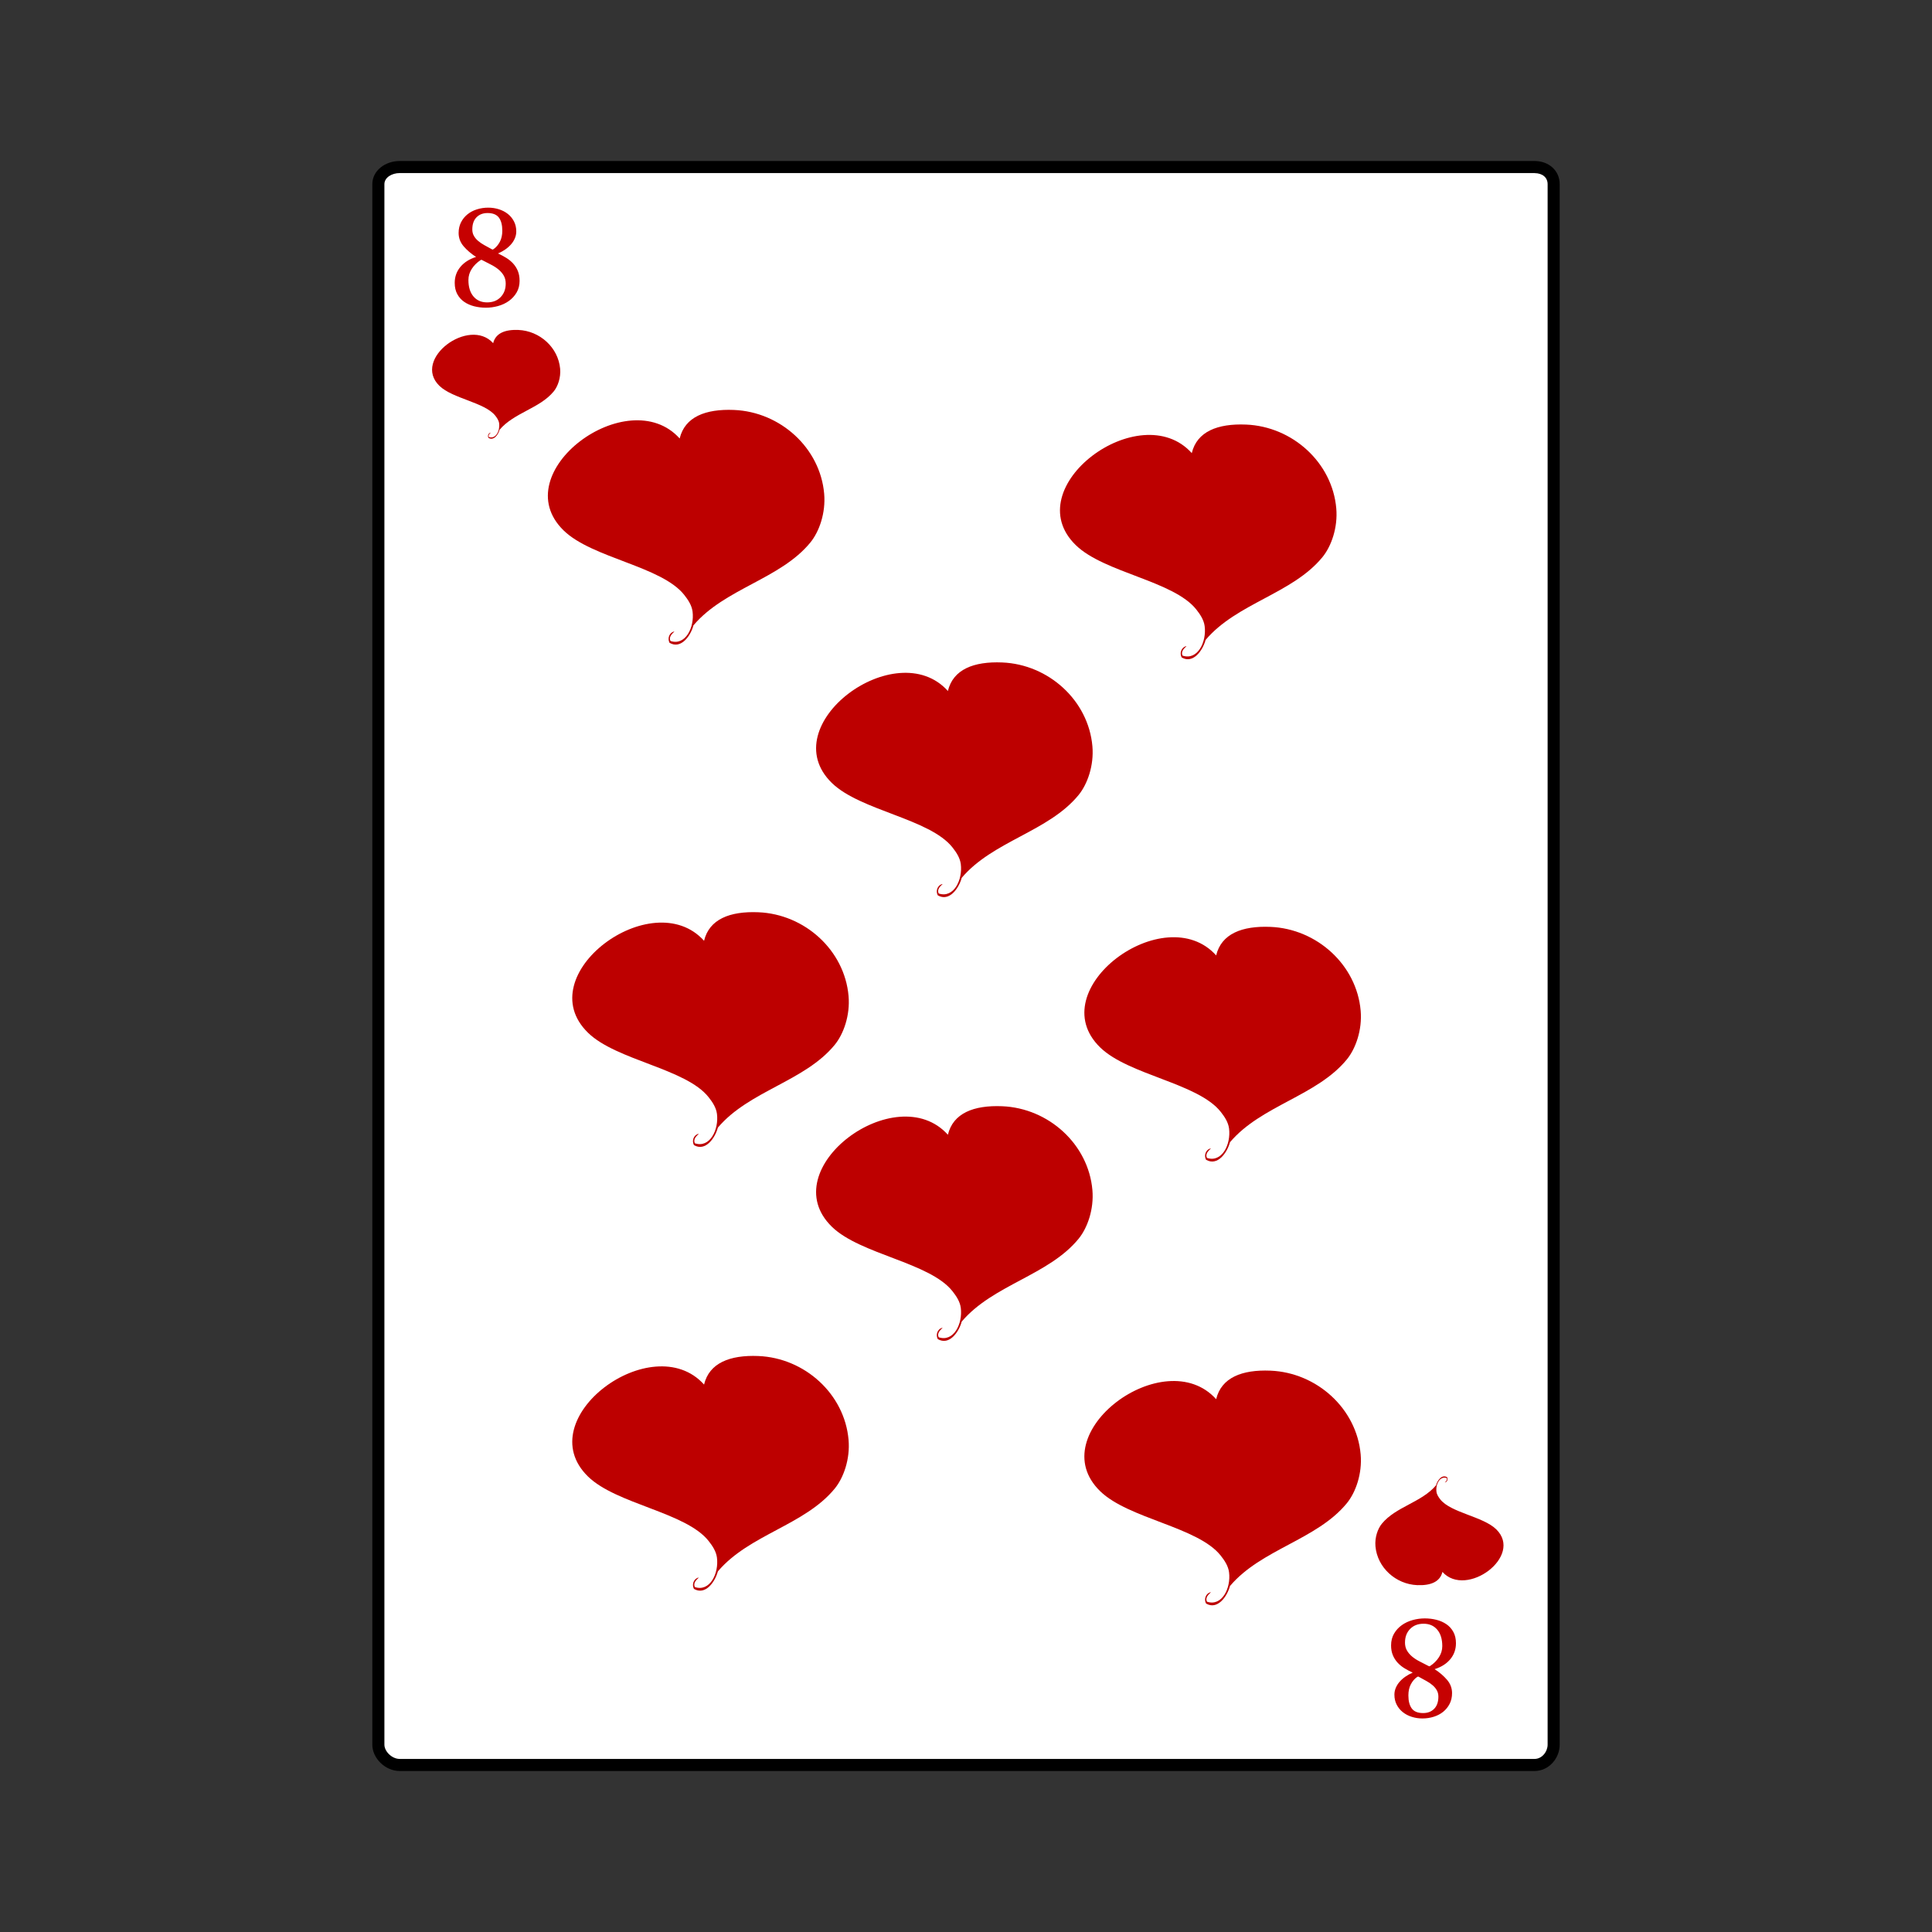 <svg:svg xmlns:dc="http://purl.org/dc/elements/1.1/" xmlns:ns2="http://web.resource.org/cc/" xmlns:rdf="http://www.w3.org/1999/02/22-rdf-syntax-ns#" xmlns:svg="http://www.w3.org/2000/svg" enable-background="new 0 0 800 800" height="959.996" id="Capa_2" version="1.1" viewBox="-77.996 -78 959.996 959.996" width="959.996" x="0px" y="0px" xml:space="preserve">
<svg:rect x="-77.996" y="-78" width="959.996" height="959.996" fill="#333333" stroke="none"/>
<svg:g>
	<svg:g>
		<svg:g>
			<svg:path d="m120.6 798c-5.544 0-9.596-4.066-9.596-9.077v-775.41c0-5.011 4.052-9.51 9.596-9.51h563.87c5.54 0 10.53 4.499 10.53 9.51v775.41c0 5.011-4.986 9.077-10.53 9.077h-563.87z" fill="#FFFFFF" />
			<svg:path d="m684.52 8.029c3.874 0 6.484 2.141 6.484 5.481v775.41c0 3.341-2.656 7.077-6.53 7.077h-563.87c-3.874 0-7.596-3.736-7.596-7.077v-775.41c0-3.34 3.722-5.51 7.596-5.51h564.4m-0.53-6h-563.87c-7.23 0-13.6 4.818-13.6 11.51v775.41c0 6.691 6.369 13.077 13.596 13.077h563.87c7.226 0 12.53-6.386 12.53-13.077v-775.41c0-6.692-5.32-11.51-12.55-11.51h0.02z" />
		</svg:g>
		<svg:g>
			<svg:g>
				<svg:g>
					<svg:path d="m180.19 61.436c0 2.255-0.494 4.223-1.479 5.902-0.987 1.68-2.273 3.083-3.858 4.21s-3.377 1.968-5.374 2.52c-1.996 0.551-4.005 0.828-6.025 0.828s-3.958-0.235-5.813-0.705c-1.856-0.47-3.506-1.198-4.951-2.185-1.444-0.986-2.596-2.267-3.454-3.84s-1.286-3.441-1.286-5.602c0-3.03 0.935-5.673 2.802-7.928s4.469-3.911 7.804-4.968c-2.419-1.55-4.469-3.3-6.149-5.25-1.679-1.949-2.519-4.169-2.519-6.659 0-1.973 0.4-3.741 1.199-5.303 0.797-1.562 1.867-2.883 3.207-3.964 1.338-1.08 2.9-1.903 4.686-2.466 1.785-0.564 3.664-0.846 5.638-0.846 1.832 0 3.587 0.264 5.268 0.793 1.679 0.528 3.159 1.298 4.439 2.308s2.301 2.25 3.065 3.717c0.763 1.468 1.146 3.142 1.146 5.021 0 1.151-0.229 2.273-0.688 3.365s-1.092 2.103-1.903 3.03c-0.811 0.928-1.773 1.779-2.889 2.554s-2.32 1.433-3.611 1.973c1.432 0.658 2.801 1.386 4.104 2.185 1.304 0.799 2.449 1.739 3.435 2.818 0.987 1.081 1.768 2.32 2.344 3.718 0.56 1.398 0.85 2.989 0.85 4.774zm-6.9 1.515c0-1.55-0.329-2.889-0.985-4.017s-1.524-2.137-2.602-3.03c-1.079-0.892-2.327-1.697-3.746-2.413-1.417-0.716-2.866-1.462-4.342-2.237-0.353-0.188-0.622-0.188-0.809 0-1.782 1.15-3.236 2.589-4.361 4.315-1.125 1.727-1.687 3.577-1.687 5.55 0 3.477 0.832 6.201 2.496 8.174 1.665 1.974 3.927 2.96 6.788 2.96 2.789 0 5.029-0.869 6.716-2.607 1.68-1.738 2.53-3.97 2.53-6.695zm-1.7-26.355c0-2.794-0.563-4.95-1.691-6.465s-3.007-2.272-5.638-2.272c-2.279 0-4.11 0.71-5.496 2.131-1.387 1.422-2.079 3.436-2.079 6.043 0 1.151 0.252 2.185 0.757 3.101s1.197 1.756 2.079 2.519c0.88 0.764 1.925 1.479 3.135 2.149 1.209 0.67 2.485 1.369 3.823 2.097 0.093 0.094 0.224 0.118 0.388 0.07 0.163-0.046 0.305-0.117 0.422-0.211 1.245-0.869 2.272-2.073 3.083-3.612 0.82-1.539 1.22-3.389 1.22-5.55z" fill="#C60101" />
				</svg:g>
			</svg:g>
			<svg:g>
				<svg:g>
					<svg:path d="m613.22 739.63c0-2.255 0.492-4.223 1.479-5.901 0.986-1.681 2.272-3.084 3.857-4.21 1.586-1.129 3.377-1.969 5.373-2.521 1.997-0.551 4.007-0.828 6.025-0.828 2.021 0 3.959 0.235 5.813 0.705 1.855 0.47 3.506 1.198 4.951 2.185 1.444 0.986 2.596 2.267 3.452 3.841 0.859 1.573 1.287 3.44 1.287 5.603 0 3.03-0.935 5.673-2.802 7.928-1.867 2.256-4.469 3.911-7.804 4.968 2.419 1.55 4.469 3.301 6.147 5.251 1.68 1.948 2.521 4.168 2.521 6.659 0 1.972-0.4 3.739-1.199 5.303-0.799 1.562-1.868 2.882-3.206 3.964-1.338 1.079-2.9 1.902-4.687 2.466-1.784 0.563-3.663 0.845-5.637 0.845-1.832 0-3.588-0.263-5.268-0.793-1.681-0.528-3.159-1.297-4.439-2.308-1.28-1.01-2.303-2.249-3.065-3.718-0.764-1.467-1.146-3.141-1.146-5.02 0-1.151 0.229-2.273 0.688-3.365 0.458-1.092 1.092-2.103 1.902-3.03s1.773-1.779 2.89-2.555c1.115-0.774 2.319-1.433 3.611-1.972-1.432-0.658-2.802-1.387-4.104-2.186-1.305-0.799-2.449-1.738-3.436-2.818s-1.768-2.32-2.344-3.718c-0.57-1.39-0.86-2.98-0.86-4.77zm6.91-1.51c0 1.551 0.329 2.89 0.984 4.017 0.656 1.128 1.523 2.137 2.603 3.031 1.079 0.892 2.327 1.696 3.746 2.412 1.418 0.716 2.866 1.463 4.343 2.237 0.353 0.188 0.622 0.188 0.809 0 1.782-1.15 3.235-2.589 4.361-4.316 1.124-1.726 1.688-3.575 1.688-5.549 0-3.477-0.832-6.201-2.496-8.174-1.665-1.974-3.928-2.96-6.788-2.96-2.789 0-5.028 0.868-6.717 2.607-1.68 1.73-2.52 3.96-2.52 6.69zm1.69 26.35c0 2.795 0.563 4.95 1.691 6.467 1.127 1.516 3.006 2.272 5.638 2.272 2.278 0 4.11-0.711 5.496-2.132 1.387-1.423 2.079-3.437 2.079-6.043 0-1.151-0.253-2.186-0.758-3.101-0.505-0.916-1.197-1.756-2.079-2.52-0.881-0.763-1.925-1.48-3.137-2.149-1.209-0.67-2.483-1.368-3.821-2.097-0.095-0.094-0.224-0.117-0.388-0.07s-0.306 0.117-0.424 0.212c-1.245 0.868-2.271 2.073-3.082 3.611s-1.22 3.39-1.22 5.55z" fill="#C60101" />
				</svg:g>
			</svg:g>
		</svg:g>
	</svg:g>
	<svg:g clip-rule="evenodd" fill="#BD0000" fill-rule="evenodd">
		<svg:path d="m165.57 137.04c0.986-0.318-1.312 0.719-0.635 2.12 3.449 1.173 5.564-3.14 5.088-6.784-0.191-1.445-1.031-2.701-1.909-3.816-5.22-6.631-21.214-8.465-27.77-14.839-13.713-13.334 14.833-34.406 26.709-21.197 1.192-4.973 5.942-6.84 12.507-6.572 10.692 0.438 19.855 8.757 20.774 19.29 0.387 4.449-1.146 8.749-3.18 11.236-6.897 8.436-19.734 10.58-26.921 19.078-0.646 2.427-2.877 5.579-5.511 4.028-0.56-1.09-0.01-2.24 0.84-2.55z" />
		<svg:path d="m640.22 658.56c-0.984 0.316 1.313-0.72 0.637-2.12-3.45-1.174-5.565 3.14-5.088 6.783 0.189 1.444 1.029 2.701 1.907 3.815 5.222 6.631 21.215 8.465 27.77 14.84 13.715 13.333-14.831 34.404-26.709 21.196-1.192 4.973-5.942 6.84-12.507 6.572-10.693-0.438-19.855-8.758-20.774-19.29-0.388-4.449 1.146-8.749 3.181-11.235 6.896-8.436 19.733-10.58 26.92-19.078 0.646-2.427 2.878-5.579 5.513-4.027 0.55 1.09 0 2.23-0.85 2.55z" />
	</svg:g>
	<svg:path clip-rule="evenodd" d="m268.64 706.02c2.127-0.688-2.83 1.551-1.37 4.572 7.442 2.532 12.007-6.773 10.978-14.635-0.41-3.12-2.225-5.827-4.118-8.231-11.264-14.307-45.769-18.265-59.911-32.016-29.589-28.768 31.997-74.229 57.625-45.733 2.572-10.729 12.819-14.758 26.981-14.179 23.072 0.943 42.841 18.894 44.822 41.619 0.835 9.593-2.471 18.871-6.86 24.238-14.882 18.2-42.576 22.826-58.083 41.161-1.394 5.235-6.207 12.035-11.891 8.69-1.19-2.34 0-4.82 1.83-5.49z" fill="#BD0000" fill-rule="evenodd" />
	<svg:path clip-rule="evenodd" d="m256.52 235.92c2.127-0.687-2.83 1.552-1.37 4.573 7.442 2.532 12.007-6.774 10.978-14.635-0.409-3.119-2.224-5.827-4.117-8.231-11.264-14.307-45.77-18.265-59.911-32.016-29.589-28.768 31.998-74.229 57.625-45.734 2.572-10.728 12.819-14.757 26.981-14.177 23.072 0.943 42.841 18.893 44.821 41.618 0.835 9.594-2.47 18.873-6.86 24.24-14.882 18.198-42.576 22.825-58.083 41.161-1.394 5.235-6.207 12.035-11.891 8.69-1.18-2.33 0-4.81 1.83-5.49z" fill="#BD0000" fill-rule="evenodd" />
	<svg:path clip-rule="evenodd" d="m268.64 485.51c2.127-0.688-2.83 1.552-1.37 4.573 7.442 2.532 12.007-6.773 10.978-14.635-0.41-3.12-2.225-5.827-4.118-8.231-11.264-14.307-45.769-18.265-59.911-32.016-29.589-28.769 31.997-74.23 57.625-45.734 2.572-10.729 12.819-14.758 26.981-14.178 23.072 0.943 42.841 18.893 44.822 41.618 0.835 9.594-2.471 18.872-6.86 24.239-14.882 18.199-42.576 22.826-58.083 41.16-1.394 5.236-6.207 12.036-11.891 8.691-1.19-2.33 0-4.81 1.83-5.48z" fill="#BD0000" fill-rule="evenodd" />
	<svg:path clip-rule="evenodd" d="m389.8 581.9c2.127-0.688-2.831 1.551-1.37 4.573 7.442 2.532 12.007-6.774 10.978-14.635-0.41-3.12-2.225-5.827-4.118-8.231-11.264-14.308-45.769-18.266-59.911-32.017-29.589-28.768 31.997-74.229 57.625-45.733 2.572-10.729 12.819-14.758 26.982-14.178 23.072 0.942 42.841 18.893 44.821 41.618 0.835 9.594-2.471 18.872-6.86 24.239-14.882 18.199-42.576 22.825-58.083 41.16-1.394 5.235-6.207 12.035-11.891 8.69-1.19-2.33 0-4.81 1.83-5.49z" fill="#BD0000" fill-rule="evenodd" />
	<svg:path clip-rule="evenodd" d="m389.8 361.39c2.127-0.688-2.831 1.551-1.37 4.573 7.442 2.532 12.007-6.774 10.978-14.635-0.41-3.12-2.225-5.828-4.118-8.231-11.264-14.307-45.769-18.265-59.911-32.016-29.589-28.768 31.997-74.229 57.625-45.734 2.572-10.728 12.819-14.757 26.982-14.177 23.072 0.943 42.841 18.893 44.821 41.619 0.835 9.593-2.471 18.872-6.86 24.239-14.882 18.2-42.576 22.826-58.083 41.161-1.394 5.235-6.207 12.035-11.891 8.69-1.19-2.32 0-4.8 1.83-5.48z" fill="#BD0000" fill-rule="evenodd" />
	<svg:path clip-rule="evenodd" d="m523.1 713.29c2.127-0.687-2.831 1.552-1.371 4.572 7.442 2.532 12.008-6.773 10.979-14.635-0.41-3.118-2.225-5.827-4.118-8.231-11.264-14.307-45.769-18.265-59.91-32.016-29.59-28.768 31.997-74.229 57.624-45.734 2.572-10.728 12.819-14.757 26.981-14.177 23.072 0.943 42.841 18.893 44.822 41.618 0.835 9.593-2.471 18.873-6.86 24.24-14.882 18.197-42.576 22.824-58.083 41.16-1.394 5.234-6.207 12.035-11.891 8.689-1.19-2.33 0-4.81 1.83-5.48z" fill="#BD0000" fill-rule="evenodd" />
	<svg:path clip-rule="evenodd" d="m510.98 243.19c2.127-0.687-2.83 1.552-1.37 4.573 7.442 2.532 12.007-6.774 10.978-14.635-0.409-3.12-2.225-5.827-4.117-8.231-11.265-14.307-45.77-18.265-59.911-32.016-29.589-28.768 31.998-74.229 57.625-45.734 2.572-10.728 12.818-14.757 26.981-14.178 23.072 0.943 42.841 18.893 44.821 41.619 0.835 9.593-2.471 18.873-6.86 24.239-14.882 18.199-42.575 22.826-58.082 41.161-1.395 5.235-6.207 12.036-11.892 8.69-1.19-2.32 0-4.8 1.83-5.48z" fill="#BD0000" fill-rule="evenodd" />
	<svg:path clip-rule="evenodd" d="m523.1 492.78c2.127-0.686-2.831 1.553-1.371 4.573 7.442 2.532 12.008-6.773 10.979-14.635-0.41-3.119-2.225-5.827-4.118-8.231-11.264-14.307-45.769-18.265-59.91-32.016-29.59-28.769 31.997-74.229 57.624-45.735 2.572-10.727 12.819-14.757 26.981-14.177 23.072 0.944 42.841 18.894 44.822 41.619 0.835 9.593-2.471 18.873-6.86 24.239-14.882 18.197-42.576 22.825-58.083 41.161-1.394 5.234-6.207 12.035-11.891 8.689-1.19-2.34 0-4.82 1.83-5.49z" fill="#BD0000" fill-rule="evenodd" />
</svg:g>
</svg:svg>